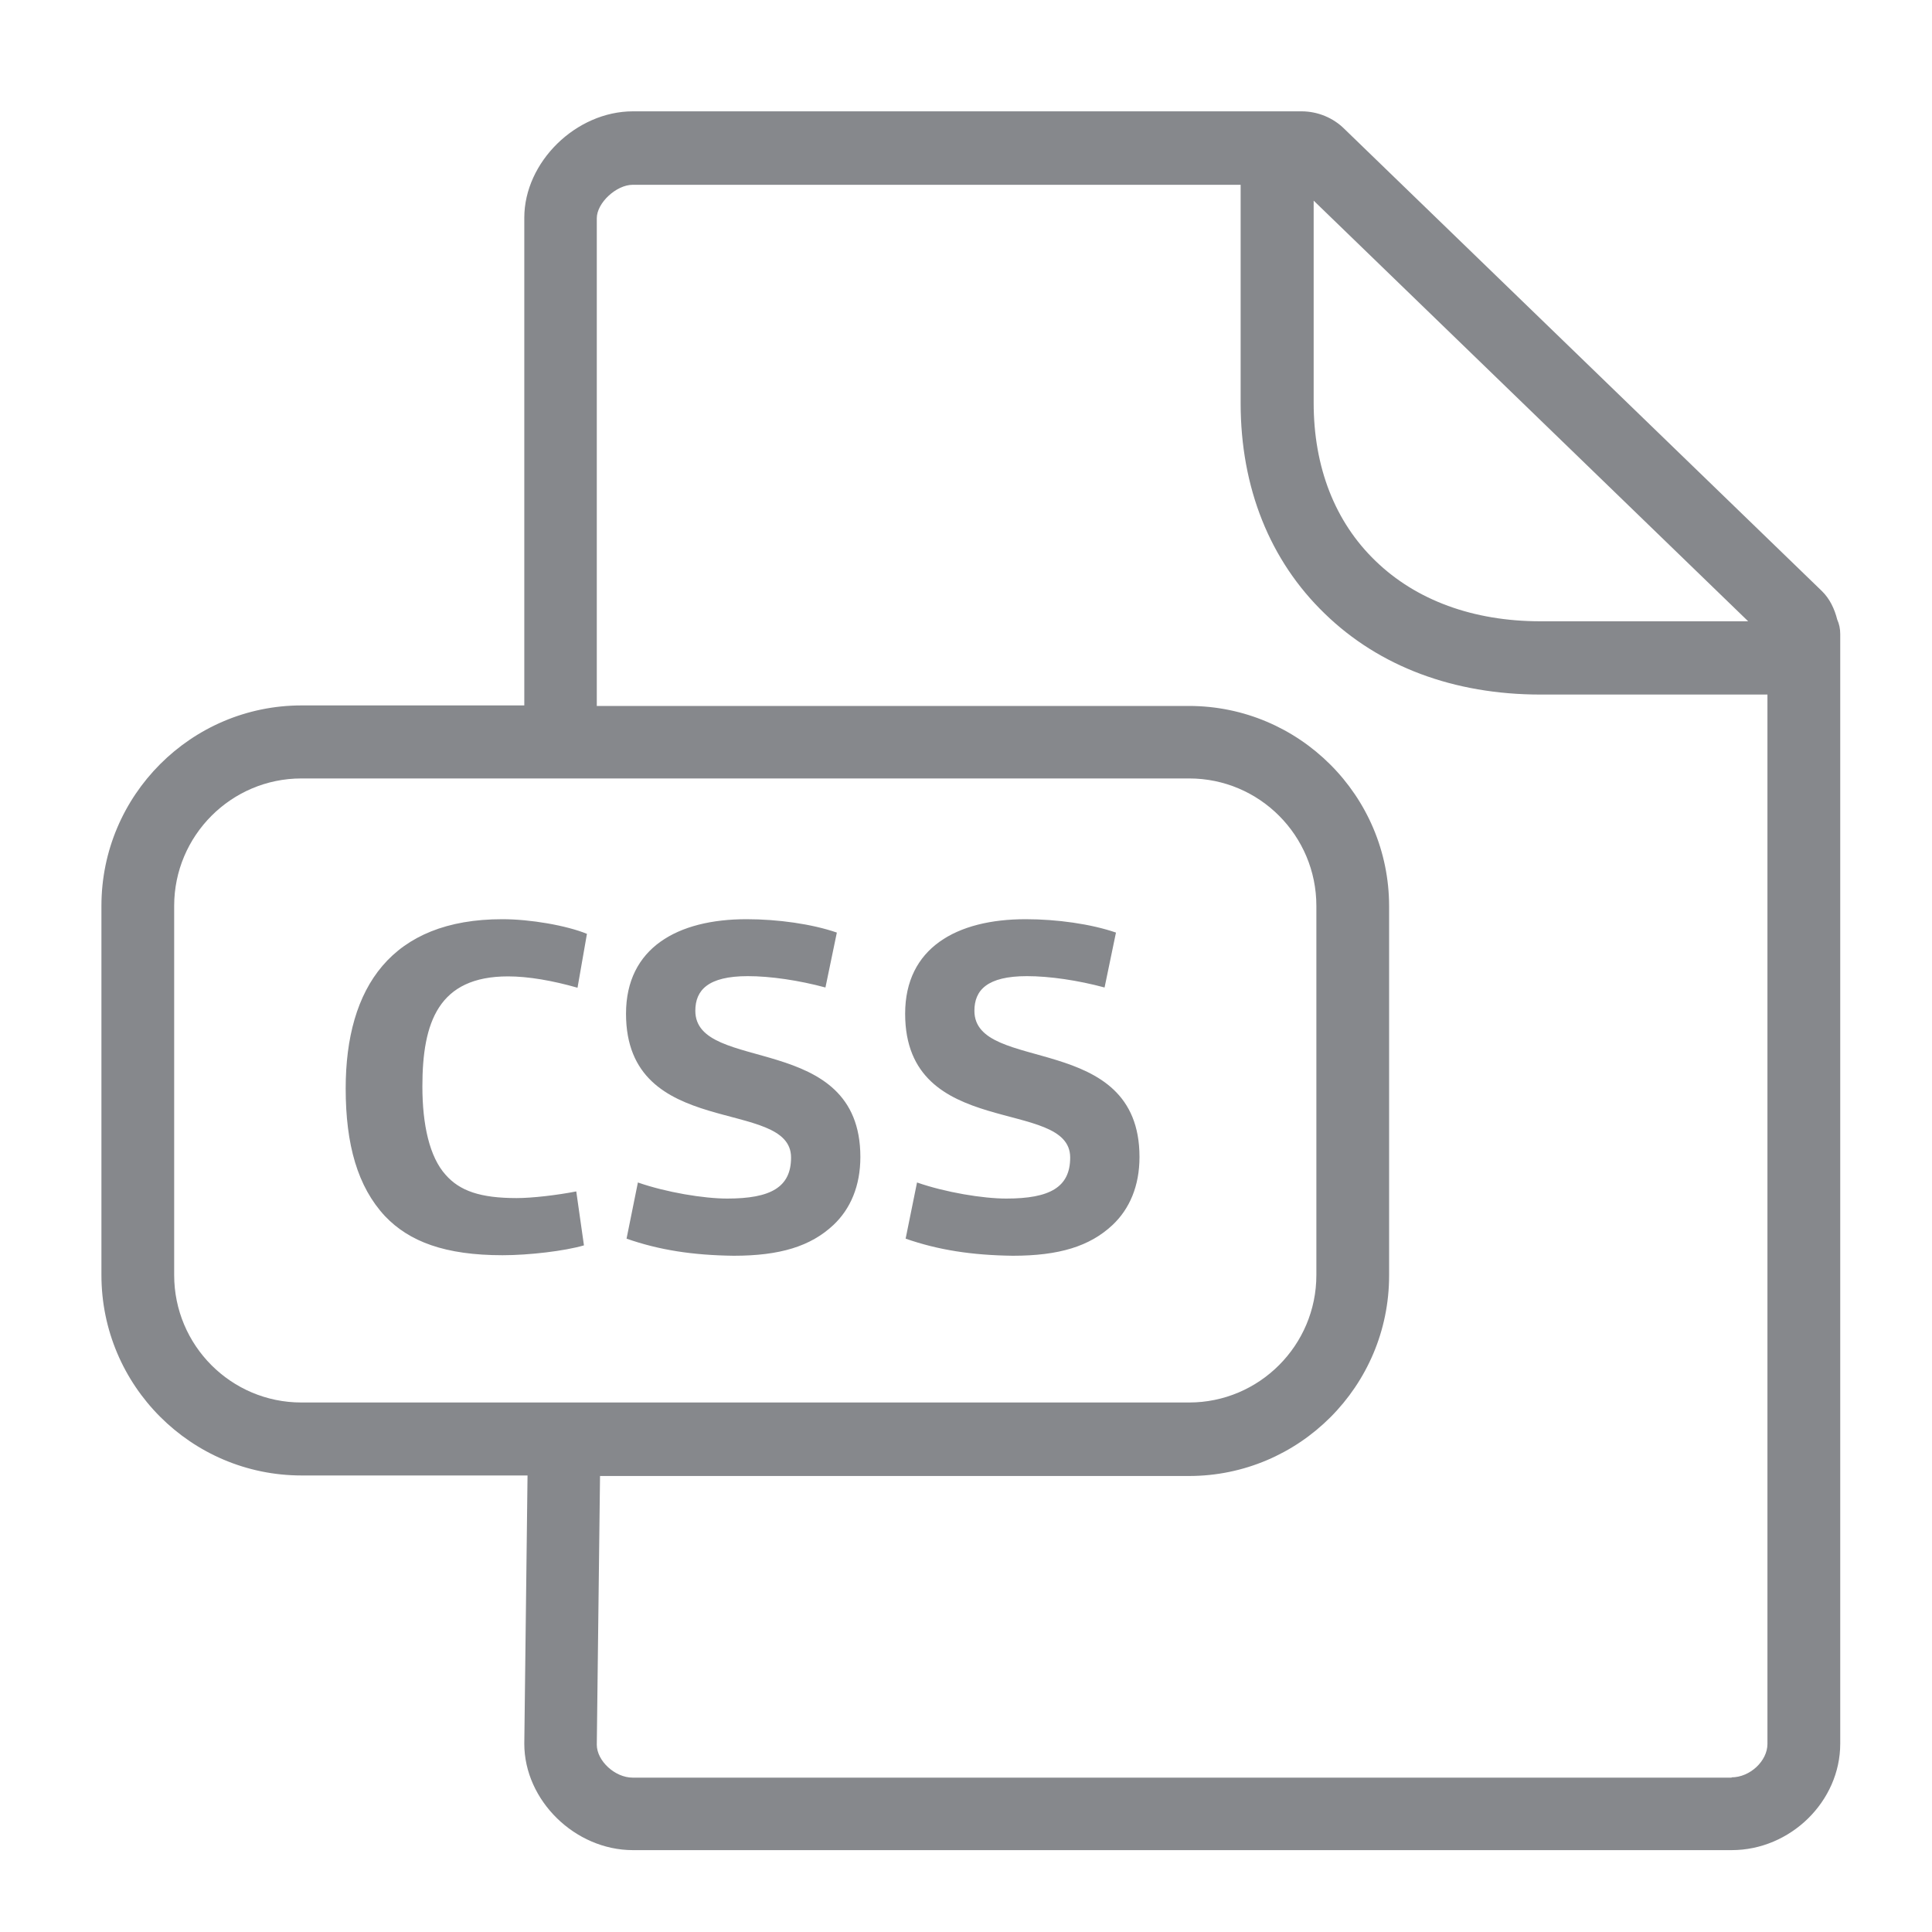 <svg width="40" height="40" viewBox="0 0 40 40" fill="none" xmlns="http://www.w3.org/2000/svg">
<path fill-rule="evenodd" clip-rule="evenodd" d="M35.851 36.798C36.23 36.798 36.593 36.46 36.593 36.107V14.38H31.895C30.102 14.38 28.555 13.801 27.428 12.705C26.291 11.608 25.686 10.097 25.686 8.345V3.826H13.099C12.761 3.826 12.356 4.2 12.356 4.518V14.616H24.616C26.901 14.616 28.76 16.475 28.76 18.765V26.409C28.76 28.699 26.901 30.559 24.616 30.559H12.423L12.356 36.122C12.356 36.455 12.73 36.804 13.099 36.804H35.851V36.798ZM3.606 26.399C3.606 27.854 4.784 29.037 6.239 29.037H24.621C26.071 29.037 27.254 27.854 27.254 26.399V18.755C27.254 17.3 26.076 16.117 24.621 16.117H6.239C4.789 16.117 3.606 17.3 3.606 18.755V26.399ZM36.194 12.863L27.198 4.154V8.34C27.198 9.672 27.638 10.804 28.478 11.613C29.319 12.428 30.502 12.863 31.895 12.863H36.194ZM38.038 12.828C38.079 12.92 38.1 13.017 38.1 13.125V36.102C38.1 37.295 37.07 38.305 35.851 38.305H13.104C11.905 38.305 10.855 37.275 10.855 36.102L10.922 30.548H6.244C3.959 30.548 2.1 28.689 2.1 26.399V18.755C2.1 16.465 3.959 14.605 6.244 14.605H10.855V4.508C10.855 3.355 11.926 2.305 13.104 2.305H26.947C27.28 2.305 27.602 2.438 27.833 2.668L37.721 12.238C37.884 12.397 37.982 12.607 38.038 12.828Z" fill="#86888C"/>
<path d="M7.971 25.179C7.403 24.569 7.157 23.698 7.157 22.535C7.157 20.44 8.105 19.031 10.4 19.031C10.979 19.031 11.721 19.159 12.152 19.334L11.957 20.45C11.44 20.302 10.938 20.215 10.518 20.215C9.078 20.215 8.745 21.163 8.745 22.494C8.745 23.288 8.893 23.954 9.226 24.323C9.518 24.656 9.944 24.805 10.697 24.805C11.02 24.805 11.537 24.744 11.931 24.667L12.09 25.784C11.691 25.901 10.953 25.988 10.405 25.988C9.216 25.988 8.473 25.707 7.971 25.179ZM12.972 25.645L13.207 24.482C13.796 24.687 14.57 24.815 15.057 24.815C15.958 24.815 16.378 24.58 16.378 23.965C16.378 22.71 12.961 23.622 12.961 20.988C12.961 19.625 14.027 19.031 15.456 19.031C16.102 19.031 16.809 19.129 17.326 19.308L17.09 20.445C16.542 20.297 15.953 20.21 15.482 20.21C14.657 20.21 14.396 20.502 14.396 20.927C14.396 22.238 17.813 21.337 17.813 23.954C17.813 24.554 17.608 25.03 17.254 25.363C16.783 25.804 16.148 25.999 15.19 25.999C14.339 25.988 13.648 25.881 12.972 25.645ZM18.75 25.645L18.986 24.482C19.575 24.687 20.349 24.815 20.835 24.815C21.737 24.815 22.157 24.58 22.157 23.965C22.157 22.71 18.74 23.622 18.74 20.988C18.74 19.625 19.806 19.031 21.235 19.031C21.881 19.031 22.587 19.129 23.105 19.308L22.869 20.445C22.321 20.297 21.732 20.21 21.261 20.21C20.436 20.21 20.174 20.502 20.174 20.927C20.174 22.238 23.592 21.337 23.592 23.954C23.592 24.554 23.387 25.03 23.033 25.363C22.562 25.804 21.927 25.999 20.969 25.999C20.123 25.988 19.427 25.881 18.75 25.645Z" fill="#86888C"/>
</svg>
